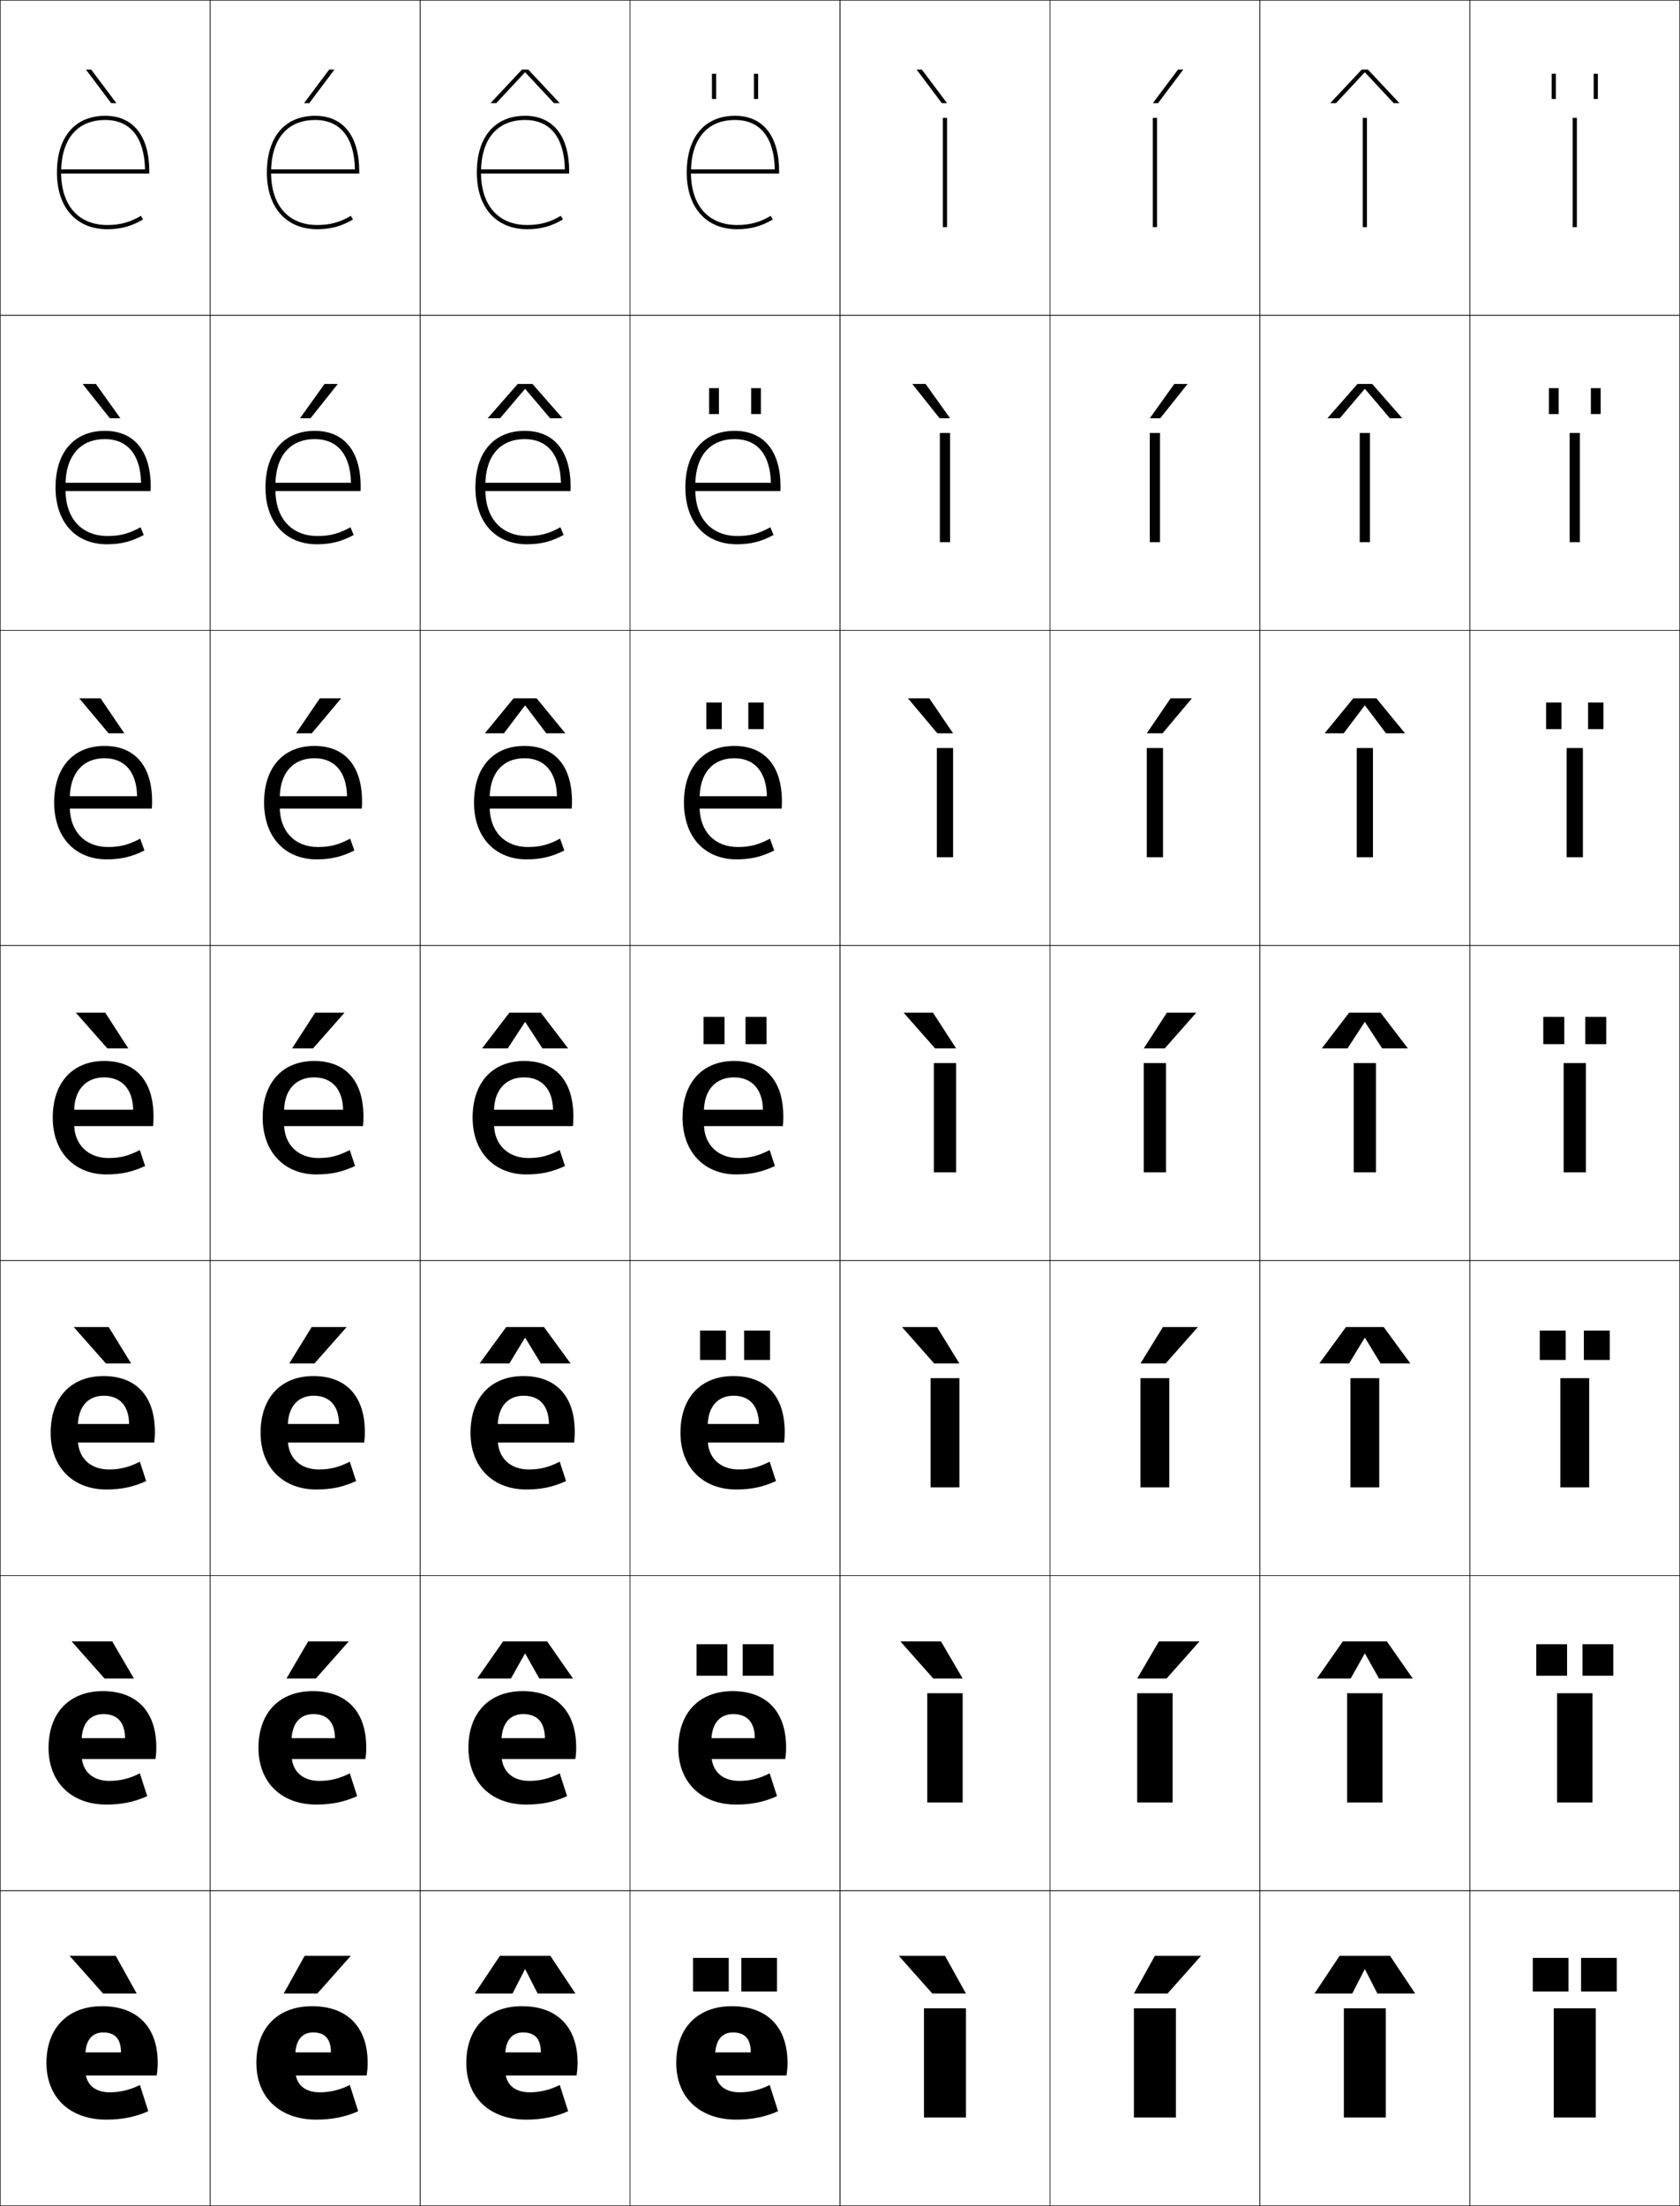 <?xml version="1.0" encoding="utf-8"?>
<!-- Generator: Adobe Illustrator 11 Build 225, SVG Export Plug-In . SVG Version: 6.0.0 Build 78)  -->
<!DOCTYPE svg PUBLIC "-//W3C//DTD SVG 1.0//EN"    "http://www.w3.org/TR/2001/REC-SVG-20010904/DTD/svg10.dtd">
<svg  xmlns="http://www.w3.org/2000/svg" xmlns:xlink="http://www.w3.org/1999/xlink" xmlns:a="http://ns.adobe.com/AdobeSVGViewerExtensions/3.0/"
	 width="800.25" height="1050.25" viewBox="0 0 800.25 1050.25" overflow="visible" enable-background="new 0 0 800.25 1050.25"
	 xml:space="preserve">
		<g id="レイヤー1">
			<g>
				<rect x="0.125" y="0.125" fill="none" stroke="#000000" stroke-width="0.25" width="100" height="150"/> 
				<rect x="100.125" y="0.125" fill="none" stroke="#000000" stroke-width="0.25" width="100" height="150"/> 
				<rect x="200.125" y="0.125" fill="none" stroke="#000000" stroke-width="0.25" width="100" height="150"/> 
				<rect x="300.125" y="0.125" fill="none" stroke="#000000" stroke-width="0.25" width="100" height="150"/> 
				<rect x="400.125" y="0.125" fill="none" stroke="#000000" stroke-width="0.25" width="100" height="150"/> 
				<rect x="500.125" y="0.125" fill="none" stroke="#000000" stroke-width="0.25" width="100" height="150"/> 
				<rect x="600.125" y="0.125" fill="none" stroke="#000000" stroke-width="0.25" width="100" height="150"/> 
				<rect x="0.125" y="150.125" fill="none" stroke="#000000" stroke-width="0.25" width="100" height="150"/> 
				<rect x="100.125" y="150.125" fill="none" stroke="#000000" stroke-width="0.25" width="100" height="150"/> 
				<rect x="200.125" y="150.125" fill="none" stroke="#000000" stroke-width="0.25" width="100" height="150"/> 
				<rect x="300.125" y="150.125" fill="none" stroke="#000000" stroke-width="0.25" width="100" height="150"/> 
				<rect x="400.125" y="150.125" fill="none" stroke="#000000" stroke-width="0.25" width="100" height="150"/> 
				<rect x="500.125" y="150.125" fill="none" stroke="#000000" stroke-width="0.25" width="100" height="150"/> 
				<rect x="600.125" y="150.125" fill="none" stroke="#000000" stroke-width="0.25" width="100" height="150"/> 
				<rect x="0.125" y="300.125" fill="none" stroke="#000000" stroke-width="0.25" width="100" height="150"/> 
				<rect x="100.125" y="300.125" fill="none" stroke="#000000" stroke-width="0.25" width="100" height="150"/> 
				<rect x="200.125" y="300.125" fill="none" stroke="#000000" stroke-width="0.25" width="100" height="150"/> 
				<rect x="300.125" y="300.125" fill="none" stroke="#000000" stroke-width="0.25" width="100" height="150"/> 
				<rect x="400.125" y="300.125" fill="none" stroke="#000000" stroke-width="0.25" width="100" height="150"/> 
				<rect x="500.125" y="300.125" fill="none" stroke="#000000" stroke-width="0.25" width="100" height="150"/> 
				<rect x="600.125" y="300.125" fill="none" stroke="#000000" stroke-width="0.25" width="100" height="150"/> 
				<rect x="0.125" y="450.125" fill="none" stroke="#000000" stroke-width="0.25" width="100" height="150"/> 
				<rect x="100.125" y="450.125" fill="none" stroke="#000000" stroke-width="0.25" width="100" height="150"/> 
				<rect x="200.125" y="450.125" fill="none" stroke="#000000" stroke-width="0.25" width="100" height="150"/> 
				<rect x="300.125" y="450.125" fill="none" stroke="#000000" stroke-width="0.25" width="100" height="150"/> 
				<rect x="400.125" y="450.125" fill="none" stroke="#000000" stroke-width="0.25" width="100" height="150"/> 
				<rect x="500.125" y="450.125" fill="none" stroke="#000000" stroke-width="0.25" width="100" height="150"/> 
				<rect x="600.125" y="450.125" fill="none" stroke="#000000" stroke-width="0.25" width="100" height="150"/> 
				<rect x="0.125" y="600.125" fill="none" stroke="#000000" stroke-width="0.25" width="100" height="150"/> 
				<rect x="100.125" y="600.125" fill="none" stroke="#000000" stroke-width="0.25" width="100" height="150"/> 
				<rect x="200.125" y="600.125" fill="none" stroke="#000000" stroke-width="0.25" width="100" height="150"/> 
				<rect x="300.125" y="600.125" fill="none" stroke="#000000" stroke-width="0.25" width="100" height="150"/> 
				<rect x="400.125" y="600.125" fill="none" stroke="#000000" stroke-width="0.25" width="100" height="150"/> 
				<rect x="500.125" y="600.125" fill="none" stroke="#000000" stroke-width="0.25" width="100" height="150"/> 
				<rect x="600.125" y="600.125" fill="none" stroke="#000000" stroke-width="0.25" width="100" height="150"/> 
				<rect x="0.125" y="750.125" fill="none" stroke="#000000" stroke-width="0.25" width="100" height="150"/> 
				<rect x="100.125" y="750.125" fill="none" stroke="#000000" stroke-width="0.25" width="100" height="150"/> 
				<rect x="200.125" y="750.125" fill="none" stroke="#000000" stroke-width="0.25" width="100" height="150"/> 
				<rect x="300.125" y="750.125" fill="none" stroke="#000000" stroke-width="0.25" width="100" height="150"/> 
				<rect x="400.125" y="750.125" fill="none" stroke="#000000" stroke-width="0.25" width="100" height="150"/> 
				<rect x="500.125" y="750.125" fill="none" stroke="#000000" stroke-width="0.25" width="100" height="150"/> 
				<rect x="600.125" y="750.125" fill="none" stroke="#000000" stroke-width="0.25" width="100" height="150"/> 
				<rect x="0.125" y="900.125" fill="none" stroke="#000000" stroke-width="0.25" width="100" height="150"/> 
				<rect x="100.125" y="900.125" fill="none" stroke="#000000" stroke-width="0.25" width="100" height="150"/> 
				<rect x="200.125" y="900.125" fill="none" stroke="#000000" stroke-width="0.25" width="100" height="150"/> 
				<rect x="300.125" y="900.125" fill="none" stroke="#000000" stroke-width="0.25" width="100" height="150"/> 
				<rect x="400.125" y="900.125" fill="none" stroke="#000000" stroke-width="0.25" width="100" height="150"/> 
				<rect x="500.125" y="900.125" fill="none" stroke="#000000" stroke-width="0.25" width="100" height="150"/> 
				<rect x="600.125" y="900.125" fill="none" stroke="#000000" stroke-width="0.25" width="100" height="150"/> 
				<rect x="700.125" y="0.125" fill="none" stroke="#000000" stroke-width="0.25" width="100" height="150"/> 
				<rect x="700.125" y="150.125" fill="none" stroke="#000000" stroke-width="0.25" width="100" height="150"/> 
				<rect x="700.125" y="300.125" fill="none" stroke="#000000" stroke-width="0.25" width="100" height="150"/> 
				<rect x="700.125" y="450.125" fill="none" stroke="#000000" stroke-width="0.25" width="100" height="150"/> 
				<rect x="700.125" y="600.125" fill="none" stroke="#000000" stroke-width="0.25" width="100" height="150"/> 
				<rect x="700.125" y="750.125" fill="none" stroke="#000000" stroke-width="0.25" width="100" height="150"/> 
				<rect x="700.125" y="900.125" fill="none" stroke="#000000" stroke-width="0.25" width="100" height="150"/> 
			</g>
			<g>
				<path d="M40.625,979.125c0-7.794,3.205-11.5,8.5-11.5c5.596,0,8.5,2.949,8.5,9.5h-24.5v11h41.5
					c0.344-2.011,0.5-3.856,0.5-6c0-17.259-9.861-27-26.5-27c-16.188,0-26.5,10.256-26.5,27
					c0,16.705,11.418,27,28.5,27c7.474,0,13.85-1.26,20-4l-4-12.5c-4.469,2.313-9.453,3.5-14.25,3.5
					c-7.521,0-11.75-3.945-11.75-11V979.125z"/>
				<path d="M38.858,829.125c0-8.615,4.021-13.067,10.434-13.067
					c6.534,0,10.206,3.807,10.266,11.467H32.292v9.934h41.767
					c0.278-1.835,0.4-3.593,0.4-5.5c0-17.327-9.526-26.833-25.5-26.833
					c-15.73,0-25.833,10.184-25.833,27c0,16.707,11.196,27,27.5,27
					c7.349,0,13.293-1.206,19.5-4l-3.5-10.866c-4.864,2.494-9.444,3.6-14.5,3.6
					c-8.161,0-13.267-4.712-13.267-12.733V829.125z"/>
				<path d="M37.091,679.125c0-9.436,4.836-14.634,12.367-14.634
					c7.473,0,11.911,4.663,12.033,13.434H31.458v8.867h42.033
					c0.213-1.66,0.3-3.33,0.3-5c0-17.396-9.191-26.667-24.5-26.667
					c-15.273,0-25.167,10.111-25.167,27c0,16.708,10.975,27,26.5,27c7.224,0,12.738-1.153,19-4
					l-3-9.233c-5.26,2.677-9.436,3.7-14.75,3.7
					c-8.8,0-14.784-5.478-14.784-14.467V679.125z"/>
				<path d="M35.324,529.125c0-10.257,5.652-16.2,14.301-16.2
					c8.412,0,13.617,5.52,13.8,15.4H30.625V536.125h42.3
					c0.147-1.484,0.2-3.066,0.2-4.5c0-17.464-8.855-26.5-23.5-26.5
					c-14.816,0-24.5,10.039-24.5,27c0,16.71,10.753,27,25.5,27c7.099,0,12.182-1.1,18.5-4
					l-2.5-7.6c-5.656,2.857-9.428,3.8-15,3.8c-9.439,0-16.301-6.244-16.301-16.2
					V529.125z"/>
				<path d="M49.792,360.991c9.601,0,15.294,6.468,15.514,18.101H29.791v5.866H72.325
					c0.098-0.99,0.133-2.378,0.133-3.333c0-17.256-8.455-26.5-22.667-26.5
					c-14.679,0-24,10.057-24,27c0,16.691,10.234,27,25,27c6.855,0,11.993-1.21,18.003-4.214
					l-2.008-5.64c-5.482,2.924-9.591,3.986-15.329,3.986
					c-10.885,0-18.201-7.278-18.201-19.133v-4
					C33.257,367.991,39.577,360.991,49.792,360.991z"/>
				<path d="M49.958,209.058c10.79,0,16.972,7.417,17.229,20.8H28.958v3.933h42.767
					c0.049-0.495,0.066-1.688,0.066-2.167c0-17.049-8.055-26.5-21.833-26.5
					c-14.541,0-23.5,10.075-23.5,27c0,16.673,9.715,27,24.5,27
					c6.612,0,11.804-1.321,17.507-4.427l-1.515-3.679
					c-5.31,2.99-9.755,4.173-15.659,4.173c-12.33,0-20.1-8.312-20.1-22.067v-2
					C31.191,217.114,38.179,209.058,49.958,209.058z"/>
				<path d="M29.125,82.125c0-15.888,7.654-25,21-25c11.979,0,18.649,8.365,18.943,23.5H28.125v2h43v-1
					c0-16.841-7.654-26.5-21-26.5c-14.402,0-23,10.093-23,27c0,16.654,9.196,27,24,27
					c6.369,0,11.615-1.431,17.011-4.641l-1.022-1.719
					C61.977,105.821,57.194,107.125,51.125,107.125C37.35,107.125,29.125,97.779,29.125,82.125L29.125,82.125z
					"/>
			</g>
			<g>
				<path d="M140.625,979.125c0-7.794,3.205-11.5,8.5-11.5c5.596,0,8.5,2.949,8.5,9.5h-24.5v11h41.5
					c0.344-2.011,0.5-3.856,0.5-6c0-17.259-9.861-27-26.5-27c-16.188,0-26.5,10.256-26.5,27
					c0,16.705,11.418,27,28.5,27c7.474,0,13.85-1.26,20-4l-4-12.5c-4.469,2.313-9.453,3.5-14.25,3.5
					c-7.521,0-11.75-3.945-11.75-11V979.125z"/>
				<path d="M138.858,829.125c0-8.615,4.021-13.067,10.433-13.067
					c6.535,0,10.206,3.807,10.267,11.467h-27.267v9.934h41.766
					c0.279-1.835,0.4-3.593,0.4-5.5c0-17.327-9.526-26.833-25.5-26.833
					c-15.73,0-25.833,10.184-25.833,27c0,16.707,11.197,27,27.5,27
					c7.349,0,13.294-1.206,19.5-4L166.625,844.259c-4.865,2.494-9.445,3.6-14.5,3.6
					c-8.161,0-13.267-4.712-13.267-12.733V829.125z"/>
				<path d="M137.091,679.125c0-9.436,4.836-14.634,12.367-14.634
					c7.473,0,11.912,4.663,12.033,13.434h-30.033v8.867h42.033
					c0.213-1.66,0.3-3.33,0.3-5c0-17.396-9.19-26.667-24.5-26.667
					c-15.274,0-25.167,10.111-25.167,27c0,16.708,10.975,27,26.5,27c7.224,0,12.738-1.153,19-4
					l-3-9.233c-5.26,2.677-9.436,3.7-14.75,3.7
					c-8.8,0-14.784-5.478-14.784-14.467V679.125z"/>
				<path d="M135.324,529.125c0-10.257,5.652-16.2,14.301-16.2
					c8.412,0,13.617,5.52,13.8,15.4H130.625V536.125h42.3
					c0.147-1.484,0.2-3.066,0.2-4.5c0-17.464-8.855-26.5-23.5-26.5
					c-14.816,0-24.5,10.039-24.5,27c0,16.71,10.753,27,25.5,27c7.099,0,12.182-1.1,18.5-4
					l-2.5-7.6c-5.656,2.857-9.428,3.8-15,3.8c-9.439,0-16.301-6.244-16.301-16.2
					V529.125z"/>
				<path d="M149.792,360.991c9.601,0,15.294,6.468,15.514,18.101h-35.514v5.866h42.533
					c0.098-0.99,0.133-2.378,0.133-3.333c0-17.256-8.455-26.5-22.667-26.5
					c-14.678,0-24,10.057-24,27c0,16.691,10.234,27,25,27
					c6.855,0,11.993-1.21,18.004-4.214l-2.007-5.64
					c-5.483,2.924-9.591,3.986-15.33,3.986c-10.885,0-18.2-7.278-18.2-19.133v-4
					C133.258,367.991,139.577,360.991,149.792,360.991z"/>
				<path d="M149.958,209.058c10.79,0,16.972,7.417,17.229,20.8h-38.229v3.933h42.767
					c0.049-0.495,0.066-1.688,0.066-2.167c0-17.049-8.054-26.5-21.833-26.5
					c-14.541,0-23.5,10.075-23.5,27c0,16.673,9.715,27,24.5,27
					c6.612,0,11.804-1.321,17.507-4.427l-1.515-3.679
					c-5.31,2.99-9.755,4.173-15.659,4.173c-12.33,0-20.101-8.312-20.101-22.067v-2
					C131.191,217.114,138.178,209.058,149.958,209.058z"/>
				<path d="M129.125,82.125c0-15.888,7.654-25,21-25c11.979,0,18.649,8.365,18.943,23.5H128.125v2h43v-1
					c0-16.841-7.654-26.5-21-26.5c-14.402,0-23,10.093-23,27c0,16.654,9.196,27,24,27
					c6.369,0,11.615-1.431,17.011-4.641l-1.022-1.719
					c-5.137,3.056-9.919,4.359-15.988,4.359C137.35,107.125,129.125,97.779,129.125,82.125
					L129.125,82.125z"/>
			</g>
			<g>
				<rect x="440.125" y="956.125" width="20" height="52"/> 
				<rect x="441.691" y="806.125" width="16.866" height="52"/> 
				<rect x="443.259" y="656.125" width="13.732" height="52"/> 
				<rect x="444.825" y="506.125" width="10.6" height="52"/> 
				<rect x="446.259" y="356.125" width="7.732" height="52"/> 
				<rect x="447.691" y="206.125" width="4.867" height="52"/> 
				<rect x="449.125" y="56.125" width="2" height="52"/> 
			</g>
			<g>
				<rect x="540.125" y="956.125" width="20" height="52"/> 
				<rect x="541.691" y="806.125" width="16.866" height="52"/> 
				<rect x="543.259" y="656.125" width="13.732" height="52"/> 
				<rect x="544.825" y="506.125" width="10.6" height="52"/> 
				<rect x="546.258" y="356.125" width="7.733" height="52"/> 
				<rect x="547.691" y="206.125" width="4.867" height="52"/> 
				<rect x="549.125" y="56.125" width="2" height="52"/> 
			</g>
			<g>
				<path d="M240.625,979.125c0-7.794,3.205-11.5,8.5-11.5c5.596,0,8.5,2.949,8.5,9.5h-24.5v11h41.5
					c0.344-2.011,0.5-3.856,0.5-6c0-17.259-9.861-27-26.5-27c-16.188,0-26.5,10.256-26.5,27
					c0,16.705,11.418,27,28.5,27c7.474,0,13.85-1.26,20-4l-4-12.5c-4.469,2.313-9.453,3.5-14.25,3.5
					c-7.521,0-11.75-3.945-11.75-11V979.125z"/>
				<path d="M238.858,829.125c0-8.615,4.021-13.067,10.434-13.067
					c6.534,0,10.206,3.807,10.266,11.467h-27.266v9.934h41.767
					c0.278-1.835,0.4-3.593,0.4-5.5c0-17.327-9.526-26.833-25.5-26.833
					c-15.73,0-25.833,10.184-25.833,27c0,16.707,11.196,27,27.5,27
					c7.349,0,13.293-1.206,19.5-4l-3.5-10.866c-4.864,2.494-9.444,3.6-14.5,3.6
					c-8.161,0-13.267-4.712-13.267-12.733V829.125z"/>
				<path d="M237.091,679.125c0-9.436,4.836-14.634,12.367-14.634
					c7.473,0,11.911,4.663,12.033,13.434h-30.033v8.867h42.033
					c0.213-1.66,0.3-3.33,0.3-5c0-17.396-9.191-26.667-24.5-26.667
					c-15.273,0-25.167,10.111-25.167,27c0,16.708,10.975,27,26.5,27c7.224,0,12.738-1.153,19-4
					l-3-9.233c-5.26,2.677-9.436,3.7-14.75,3.7
					c-8.8,0-14.784-5.478-14.784-14.467V679.125z"/>
				<path d="M235.324,529.125c0-10.257,5.652-16.2,14.301-16.2
					c8.412,0,13.617,5.52,13.8,15.4H230.625V536.125h42.3
					c0.147-1.484,0.2-3.066,0.2-4.5c0-17.464-8.855-26.5-23.5-26.5
					c-14.816,0-24.5,10.039-24.5,27c0,16.71,10.753,27,25.5,27c7.099,0,12.182-1.1,18.5-4
					l-2.5-7.6c-5.656,2.857-9.428,3.8-15,3.8c-9.439,0-16.301-6.244-16.301-16.2
					V529.125z"/>
				<path d="M249.792,360.991c9.601,0,15.294,6.468,15.514,18.101h-35.515v5.866h42.534
					c0.098-0.99,0.133-2.378,0.133-3.333c0-17.256-8.455-26.5-22.667-26.5
					c-14.679,0-24,10.057-24,27c0,16.691,10.234,27,25,27c6.855,0,11.993-1.21,18.003-4.214
					l-2.008-5.64c-5.482,2.924-9.591,3.986-15.329,3.986
					c-10.885,0-18.201-7.278-18.201-19.133v-4
					C233.257,367.991,239.577,360.991,249.792,360.991z"/>
				<path d="M249.958,209.058c10.79,0,16.972,7.417,17.229,20.8h-38.229v3.933h42.767
					c0.049-0.495,0.066-1.688,0.066-2.167c0-17.049-8.055-26.5-21.833-26.5
					c-14.541,0-23.5,10.075-23.5,27c0,16.673,9.715,27,24.5,27
					c6.612,0,11.804-1.321,17.507-4.427l-1.515-3.679
					c-5.31,2.99-9.755,4.173-15.659,4.173c-12.33,0-20.1-8.312-20.1-22.067v-2
					C231.191,217.114,238.179,209.058,249.958,209.058z"/>
				<path d="M229.125,82.125c0-15.888,7.654-25,21-25c11.979,0,18.649,8.365,18.943,23.5H228.125v2h43v-1
					c0-16.841-7.654-26.5-21-26.5c-14.402,0-23,10.093-23,27c0,16.654,9.196,27,24,27
					c6.369,0,11.615-1.431,17.011-4.641l-1.022-1.719
					c-5.137,3.056-9.919,4.359-15.988,4.359C237.35,107.125,229.125,97.779,229.125,82.125
					L229.125,82.125z"/>
			</g>
			<g>
				<path d="M340.625,979.125c0-7.794,3.205-11.5,8.5-11.5c5.596,0,8.5,2.949,8.5,9.5h-24.5v11h41.5
					c0.344-2.011,0.5-3.856,0.5-6c0-17.259-9.861-27-26.5-27c-16.188,0-26.5,10.256-26.5,27
					c0,16.705,11.418,27,28.5,27c7.474,0,13.85-1.26,20-4l-4-12.5c-4.469,2.313-9.453,3.5-14.25,3.5
					c-7.521,0-11.75-3.945-11.75-11V979.125z"/>
				<path d="M338.858,829.125c0-8.615,4.021-13.067,10.434-13.067
					c6.535,0,10.206,3.807,10.266,11.467h-27.266v9.934h41.766
					c0.278-1.835,0.4-3.593,0.4-5.5c0-17.327-9.525-26.833-25.5-26.833
					c-15.73,0-25.833,10.184-25.833,27c0,16.707,11.196,27,27.5,27
					c7.349,0,13.293-1.206,19.5-4l-3.5-10.866c-4.865,2.494-9.444,3.6-14.5,3.6
					c-8.161,0-13.267-4.712-13.267-12.733V829.125z"/>
				<path d="M337.091,679.125c0-9.436,4.836-14.634,12.367-14.634
					c7.473,0,11.912,4.663,12.033,13.434h-30.033v8.867h42.033
					c0.213-1.66,0.301-3.33,0.301-5c0-17.396-9.191-26.667-24.5-26.667
					c-15.273,0-25.167,10.111-25.167,27c0,16.708,10.975,27,26.5,27c7.224,0,12.737-1.153,19-4
					l-3-9.233c-5.261,2.677-9.437,3.7-14.75,3.7
					c-8.8,0-14.784-5.478-14.784-14.467V679.125z"/>
				<path d="M335.324,529.125c0-10.257,5.652-16.2,14.301-16.2
					c8.412,0,13.617,5.52,13.8,15.4H330.625V536.125h42.3
					c0.147-1.484,0.2-3.066,0.2-4.5c0-17.464-8.855-26.5-23.5-26.5
					c-14.816,0-24.5,10.039-24.5,27c0,16.71,10.753,27,25.5,27c7.099,0,12.182-1.1,18.5-4
					l-2.5-7.6c-5.656,2.857-9.428,3.8-15,3.8c-9.439,0-16.301-6.244-16.301-16.2
					V529.125z"/>
				<path d="M349.792,360.991c9.601,0,15.294,6.468,15.514,18.101h-35.515v5.866h42.534
					c0.098-0.99,0.133-2.378,0.133-3.333c0-17.256-8.455-26.5-22.667-26.5
					c-14.679,0-24,10.057-24,27c0,16.691,10.234,27,25,27
					c6.855,0,11.993-1.21,18.004-4.214l-2.008-5.64
					c-5.482,2.924-9.591,3.986-15.329,3.986c-10.885,0-18.201-7.278-18.201-19.133v-4
					C333.257,367.991,339.577,360.991,349.792,360.991z"/>
				<path d="M349.958,209.058c10.79,0,16.972,7.417,17.229,20.8h-38.229v3.933h42.766
					c0.05-0.495,0.067-1.688,0.067-2.167c0-17.049-8.055-26.5-21.833-26.5
					c-14.541,0-23.5,10.075-23.5,27c0,16.673,9.715,27,24.5,27
					c6.612,0,11.805-1.321,17.508-4.427l-1.516-3.679
					c-5.31,2.99-9.755,4.173-15.658,4.173c-12.331,0-20.101-8.312-20.101-22.067v-2
					C331.191,217.114,338.179,209.058,349.958,209.058z"/>
				<path d="M329.125,82.125c0-15.888,7.654-25,21-25c11.979,0,18.649,8.365,18.943,23.5H328.125v2h43v-1
					c0-16.841-7.654-26.5-21-26.5c-14.402,0-23,10.093-23,27c0,16.654,9.196,27,24,27
					c6.369,0,11.615-1.431,17.011-4.641l-1.022-1.719
					c-5.137,3.056-9.919,4.359-15.988,4.359C337.35,107.125,329.125,97.779,329.125,82.125
					L329.125,82.125z"/>
			</g>
			<g>
				<rect x="640.125" y="956.125" width="20" height="52"/> 
				<rect x="641.691" y="806.125" width="16.866" height="52"/> 
				<rect x="643.259" y="656.125" width="13.732" height="52"/> 
				<rect x="644.825" y="506.125" width="10.6" height="52"/> 
				<rect x="646.259" y="356.125" width="7.732" height="52"/> 
				<rect x="647.691" y="206.125" width="4.867" height="52"/> 
				<rect x="649.125" y="56.125" width="2" height="52"/> 
			</g>
			<g>
				<rect x="740.125" y="956.125" width="20" height="52"/> 
				<rect x="741.691" y="806.125" width="16.866" height="52"/> 
				<rect x="743.259" y="656.125" width="13.732" height="52"/> 
				<rect x="744.825" y="506.125" width="10.6" height="52"/> 
				<rect x="746.259" y="356.125" width="7.732" height="52"/> 
				<rect x="747.691" y="206.125" width="4.867" height="52"/> 
				<rect x="749.125" y="56.125" width="2" height="52"/> 
			</g>
			<g>
				<polygon points="52.949,49.125 40.94,33.125 43.439,33.125 55.447,49.125 "/>
				<polygon points="45.667,182.792 57.339,199.125 52.341,199.125 39.335,182.792 "/>
				<polygon points="47.896,332.458 59.232,349.125 51.733,349.125 37.73,332.458 "/>
				<polygon points="50.125,482.125 61.125,499.125 51.125,499.125 36.125,482.125 "/>
				<polygon points="50.458,649.125 35.125,631.792 51.791,631.792 62.458,649.125 "/>
				<polygon points="49.792,799.125 34.125,781.458 53.458,781.458 63.792,799.125 "/>
				<polygon points="49.125,949.125 33.125,931.125 55.125,931.125 65.125,949.125 "/>
			</g>
			<g>
				<polygon points="151.125,949.125 167.125,931.125 145.125,931.125 135.125,949.125 "/>
				<polygon points="146.792,781.458 136.458,799.125 150.458,799.125 166.125,781.458 "/>
				<polygon points="148.458,631.792 137.792,649.125 149.792,649.125 165.125,631.792 "/>
				<polygon points="150.125,482.125 139.125,499.125 149.125,499.125 164.125,482.125 "/>
				<polygon points="148.517,349.125 162.52,332.458 152.354,332.458 141.017,349.125 "/>
				<polygon points="147.909,199.125 160.916,182.792 154.582,182.792 142.91,199.125 "/>
				<polygon points="147.301,49.125 159.311,33.125 156.811,33.125 144.803,49.125 "/>
			</g>
			<g>
				<polygon points="448.627,49.125 436.617,33.125 439.117,33.125 451.125,49.125 "/>
				<polygon points="440.886,182.791 452.558,199.125 447.56,199.125 434.553,182.791 "/>
				<polygon points="442.655,332.458 453.991,349.125 446.492,349.125 432.489,332.458 "/>
				<polygon points="444.425,482.125 455.425,499.125 445.425,499.125 430.425,482.125 "/>
				<polygon points="444.991,649.125 429.658,631.791 446.324,631.791 456.991,649.125 "/>
				<polygon points="444.559,799.125 428.892,781.458 448.225,781.458 458.559,799.125 "/>
				<polygon points="444.125,949.125 428.125,931.125 450.125,931.125 460.125,949.125 "/>
			</g>
			<g>
				<polygon points="556.125,949.125 572.125,931.125 550.125,931.125 540.125,949.125 "/>
				<polygon points="552.024,781.458 541.691,799.125 555.691,799.125 571.358,781.458 "/>
				<polygon points="553.925,631.792 543.259,649.125 555.259,649.125 570.592,631.792 "/>
				<polygon points="555.825,482.125 544.825,499.125 554.825,499.125 569.825,482.125 "/>
				<polygon points="553.758,349.125 567.761,332.458 557.595,332.458 546.258,349.125 "/>
				<polygon points="552.69,199.125 565.697,182.792 559.363,182.792 547.691,199.125 "/>
				<polygon points="551.623,49.125 563.633,33.125 561.133,33.125 549.125,49.125 "/>
			</g>
			<g>
				<polygon points="250.025,937.625 244.125,949.125 226.125,949.125 238.125,931.125 262.125,931.125 274.125,949.125 
					256.125,949.125 250.225,937.625 "/>
				<polygon points="250.025,787.291 243.375,799.125 227.292,799.125 239.625,781.458 
					260.625,781.458 272.958,799.125 256.875,799.125 250.224,787.291 "/>
				<polygon points="250.025,636.958 242.625,649.125 228.458,649.125 241.125,631.792 259.125,631.792 
					271.792,649.125 257.625,649.125 250.225,636.958 "/>
				<polygon points="250.025,486.625 241.875,499.125 229.625,499.125 242.625,482.125 257.625,482.125 270.625,499.125 
					258.375,499.125 250.225,486.625 "/>
				<polygon points="250.025,335.914 240.038,349.125 230.958,349.125 244.625,332.458 
					255.625,332.458 269.291,349.125 260.211,349.125 250.224,335.914 "/>
				<polygon points="250.025,185.204 238.202,199.125 232.292,199.125 246.625,182.792 253.625,182.792 
					267.958,199.125 262.048,199.125 250.225,185.204 "/>
				<polygon points="266.625,49.125 263.885,49.125 250.225,34.493 250.024,34.493 236.365,49.125 
					233.625,49.125 248.625,33.125 251.625,33.125 "/>
			</g>
			<g>
				<g>
					<rect x="330.125" y="932.125" width="17" height="16"/> 
					<rect x="353.125" y="932.125" width="17" height="16"/> 
				</g>
				<g>
					<rect x="331.792" y="782.791" width="14.667" height="15"/> 
					<rect x="353.791" y="782.791" width="14.667" height="15"/> 
				</g>
				<g>
					<rect x="333.458" y="633.458" width="12.333" height="14"/> 
					<rect x="354.458" y="633.458" width="12.334" height="14"/> 
				</g>
				<g>
					<rect x="335.125" y="484.125" width="10" height="13"/> 
					<rect x="355.125" y="484.125" width="10" height="13"/> 
				</g>
				<g>
					<rect x="336.458" y="334.458" width="7.333" height="12.667"/> 
					<rect x="356.458" y="334.458" width="7.333" height="12.667"/> 
				</g>
				<g>
					<rect x="337.792" y="184.792" width="4.667" height="12.333"/> 
					<rect x="357.792" y="184.792" width="4.666" height="12.333"/> 
				</g>
				<g>
					<rect x="339.125" y="35.125" width="2" height="12"/> 
					<rect x="359.125" y="35.125" width="2" height="12"/> 
				</g>
			</g>
			<g>
				<polygon points="650.025,937.625 644.125,949.125 626.125,949.125 638.125,931.125 662.125,931.125 674.125,949.125 
					656.125,949.125 650.225,937.625 "/>
				<polygon points="650.025,787.291 643.375,799.125 627.291,799.125 639.625,781.458 660.625,781.458 
					672.958,799.125 656.875,799.125 650.225,787.291 "/>
				<polygon points="650.025,636.958 642.625,649.125 628.458,649.125 641.125,631.792 659.125,631.792 
					671.792,649.125 657.625,649.125 650.225,636.958 "/>
				<polygon points="650.025,486.625 641.875,499.125 629.625,499.125 642.625,482.125 657.625,482.125 670.625,499.125 
					658.375,499.125 650.225,486.625 "/>
				<polygon points="650.225,335.914 650.024,335.914 640.038,349.125 630.958,349.125 
					644.625,332.458 655.625,332.458 669.292,349.125 660.211,349.125 "/>
				<polygon points="650.225,185.204 650.024,185.204 638.202,199.125 632.292,199.125 
					646.625,182.792 653.625,182.792 667.958,199.125 662.048,199.125 "/>
				<polygon points="666.625,49.125 663.885,49.125 650.225,34.493 650.024,34.493 636.365,49.125 
					633.625,49.125 648.625,33.125 651.625,33.125 "/>
			</g>
			<g>
				<g>
					<rect x="730.125" y="932.125" width="17" height="16"/> 
					<rect x="753.125" y="932.125" width="17" height="16"/> 
				</g>
				<g>
					<rect x="731.791" y="782.791" width="14.667" height="15"/> 
					<rect x="753.792" y="782.791" width="14.666" height="15"/> 
				</g>
				<g>
					<rect x="733.458" y="633.458" width="12.334" height="14"/> 
					<rect x="754.458" y="633.458" width="12.334" height="14"/> 
				</g>
				<g>
					<rect x="735.125" y="484.125" width="10" height="13"/> 
					<rect x="755.125" y="484.125" width="10" height="13"/> 
				</g>
				<g>
					<rect x="736.458" y="334.458" width="7.333" height="12.667"/> 
					<rect x="756.458" y="334.458" width="7.334" height="12.667"/> 
				</g>
				<g>
					<rect x="737.792" y="184.792" width="4.666" height="12.333"/> 
					<rect x="757.792" y="184.792" width="4.666" height="12.333"/> 
				</g>
				<g>
					<rect x="739.125" y="35.125" width="2" height="12"/> 
					<rect x="759.125" y="35.125" width="2" height="12"/> 
				</g>
			</g>
		</g>
	</svg>
